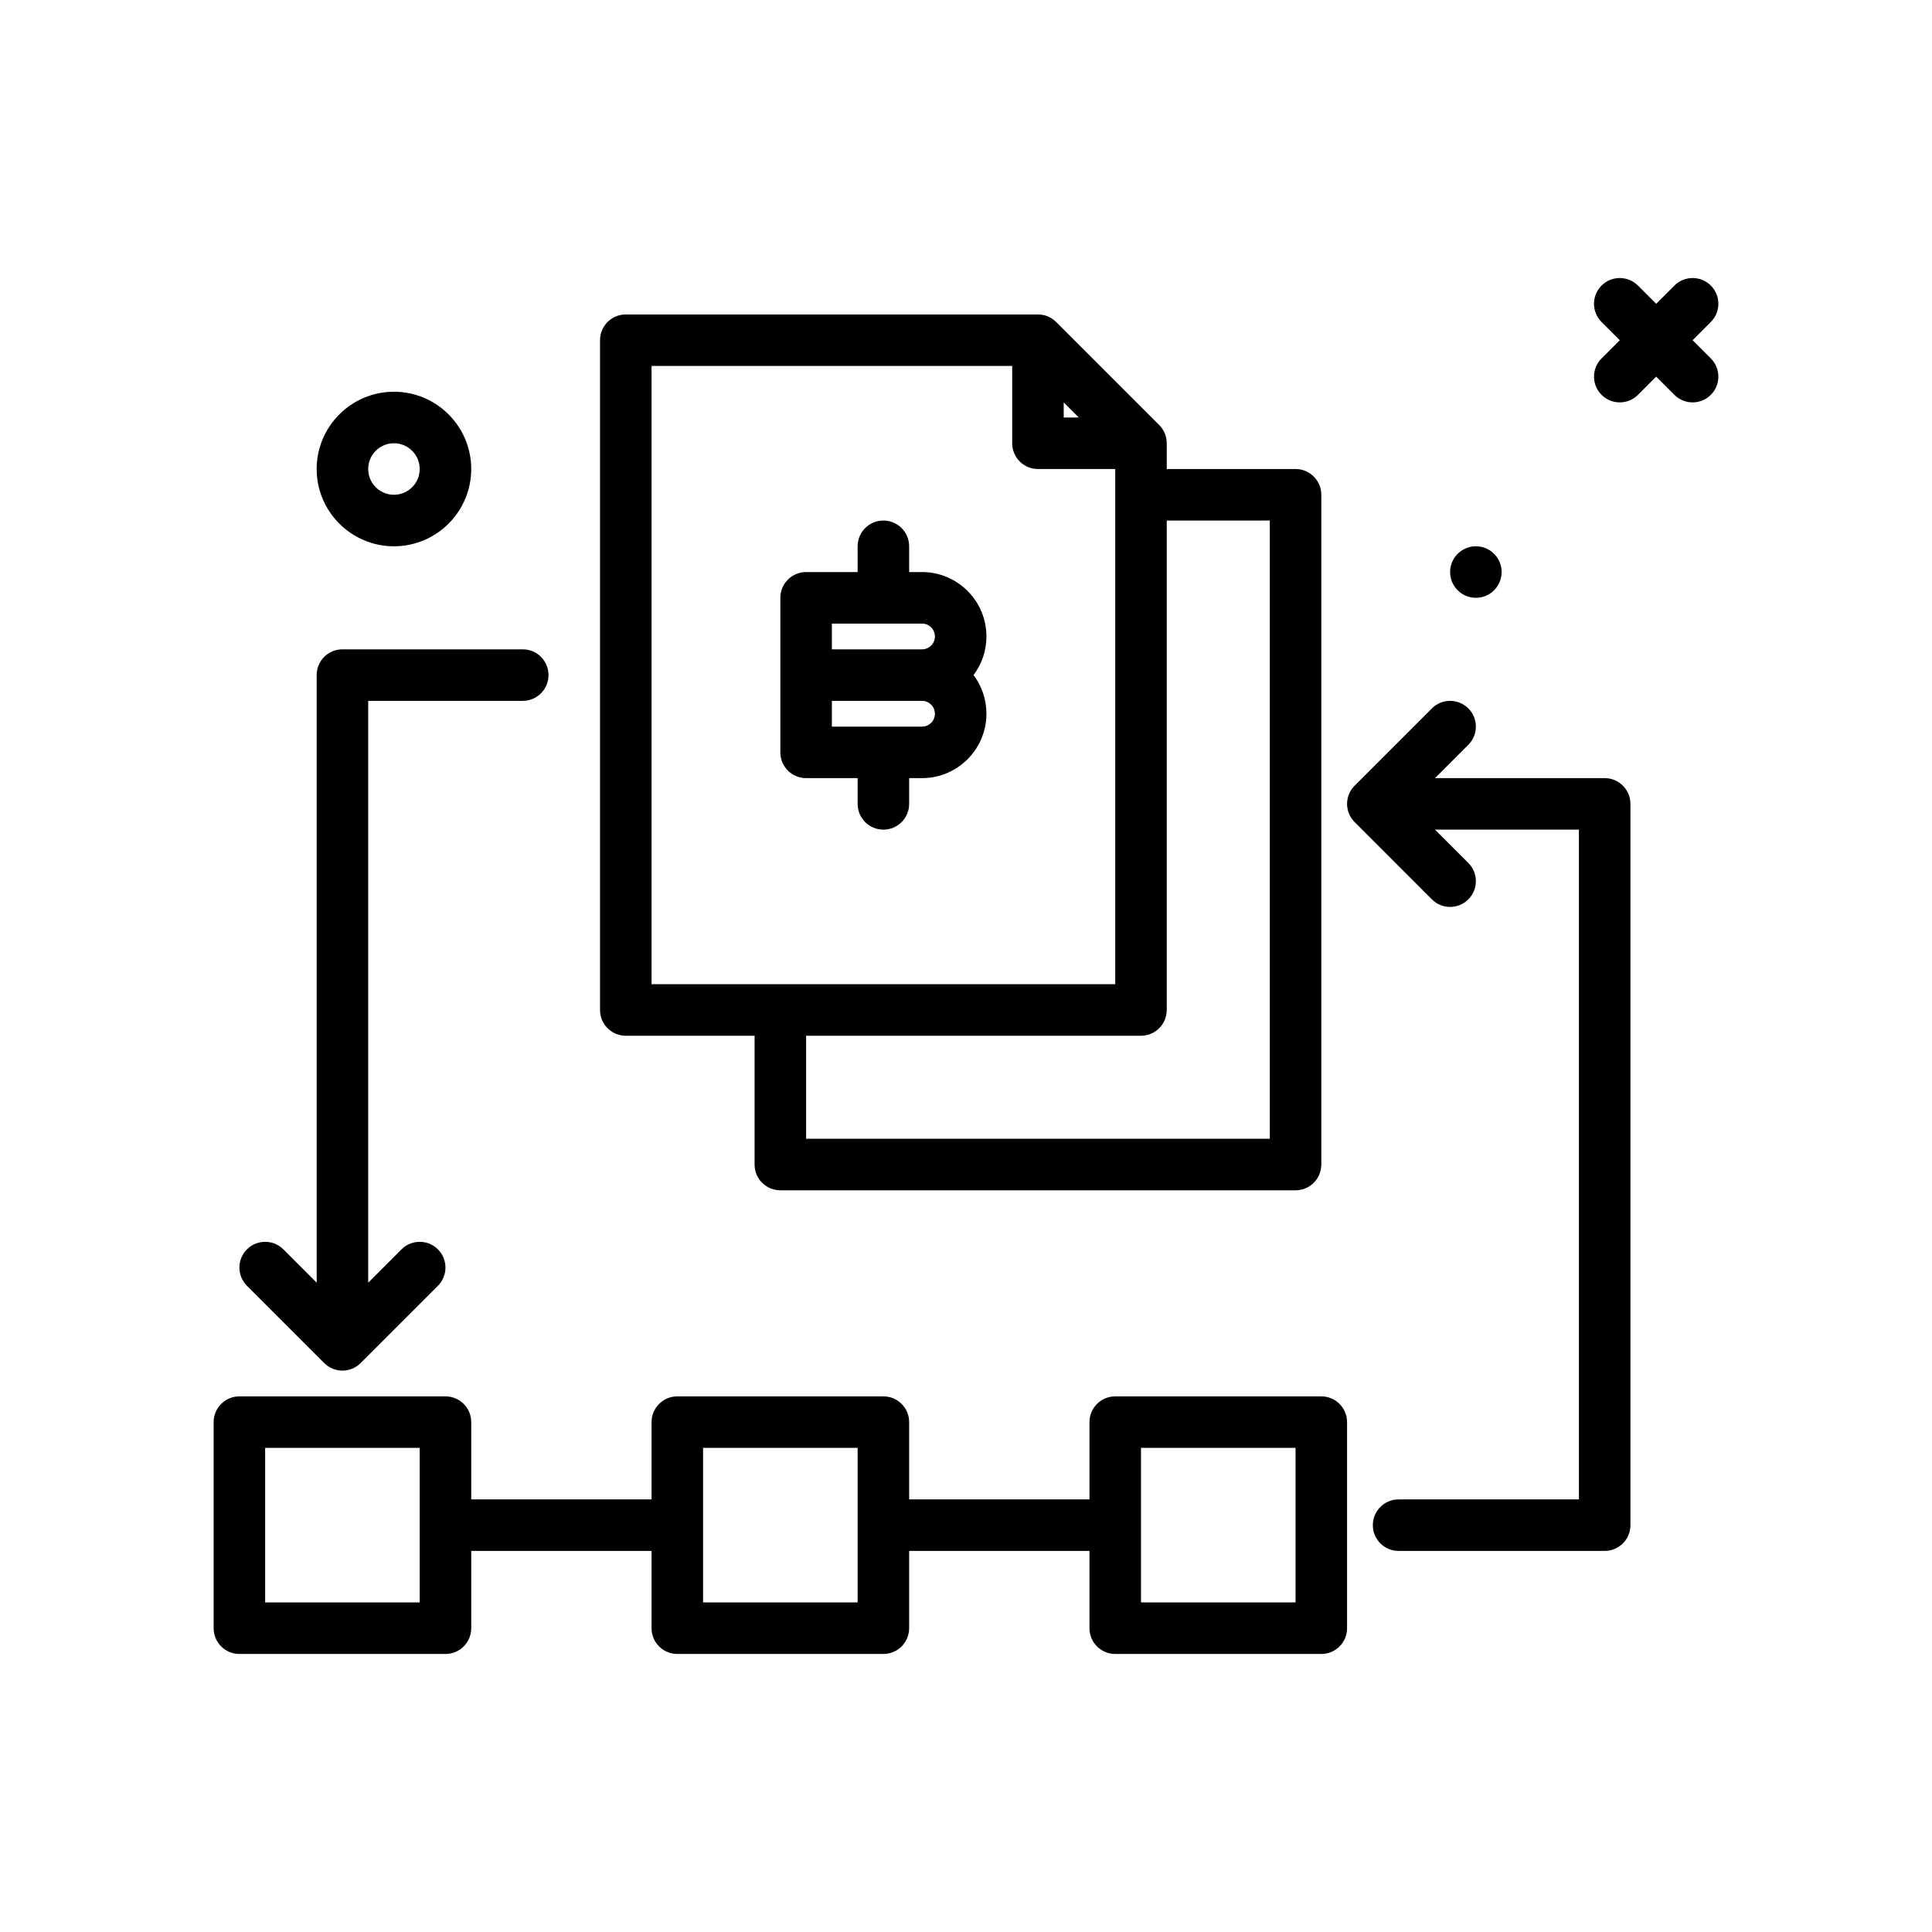 <svg id="transparency" enable-background="new 0 0 300 300" height="512" viewBox="0 0 300 300" width="512" xmlns="http://www.w3.org/2000/svg"><g><path d="m97.172 160.828h20v20c0 2.209 1.789 4 4 4h80c2.211 0 4-1.791 4-4v-104c0-2.209-1.789-4-4-4h-20v-4c0-1.061-.422-2.078-1.172-2.828l-16-16c-.75-.75-1.766-1.172-2.828-1.172h-64c-2.211 0-4 1.791-4 4v104c0 2.209 1.789 4 4 4zm100-80v96h-72v-16h52c2.211 0 4-1.791 4-4v-76zm-32-18.344 2.344 2.344h-2.344zm-64-5.656h56v12c0 2.209 1.789 4 4 4h12v80h-72z"/><path d="m143.172 88.828h-2v-4c0-2.209-1.789-4-4-4s-4 1.791-4 4v4h-8c-2.211 0-4 1.791-4 4v24c0 2.209 1.789 4 4 4h8v4c0 2.209 1.789 4 4 4s4-1.791 4-4v-4h2c5.516 0 10-4.486 10-10 0-2.25-.746-4.328-2.004-6 1.258-1.672 2.004-3.75 2.004-6 0-5.514-4.484-10-10-10zm0 24h-14v-4h14c1.102 0 2 .896 2 2s-.899 2-2 2zm0-12h-14v-4h14c1.102 0 2 .896 2 2s-.899 2-2 2z"/><path d="m61.172 84.828c6.617 0 12-5.383 12-12s-5.383-12-12-12-12 5.383-12 12 5.383 12 12 12zm0-16c2.207 0 4 1.795 4 4s-1.793 4-4 4-4-1.795-4-4 1.793-4 4-4z"/><circle cx="229.172" cy="88.828" r="4"/><path d="m262.828 52.828 2.828-2.828c1.562-1.562 1.562-4.094 0-5.656s-4.094-1.562-5.656 0l-2.828 2.828-2.828-2.828c-1.562-1.562-4.094-1.562-5.656 0s-1.562 4.094 0 5.656l2.828 2.828-2.828 2.828c-1.562 1.562-1.562 4.094 0 5.656.781.781 1.805 1.172 2.828 1.172s2.047-.391 2.828-1.172l2.828-2.828 2.828 2.828c.781.781 1.805 1.172 2.828 1.172s2.047-.391 2.828-1.172c1.562-1.562 1.562-4.094 0-5.656z"/><path d="m205.172 216.828h-32c-2.211 0-4 1.791-4 4v12h-28v-12c0-2.209-1.789-4-4-4h-32c-2.211 0-4 1.791-4 4v12h-28v-12c0-2.209-1.789-4-4-4h-32c-2.211 0-4 1.791-4 4v32c0 2.209 1.789 4 4 4h32c2.211 0 4-1.791 4-4v-12h28v12c0 2.209 1.789 4 4 4h32c2.211 0 4-1.791 4-4v-12h28v12c0 2.209 1.789 4 4 4h32c2.211 0 4-1.791 4-4v-32c0-2.209-1.789-4-4-4zm-140 32h-24v-24h24zm68 0h-24v-24h24zm68 0h-24v-24h24z"/><path d="m249.172 120.828h-26.344l5.172-5.172c1.562-1.562 1.562-4.094 0-5.656s-4.094-1.562-5.656 0l-12 12c-1.562 1.562-1.562 4.094 0 5.656l12 12c.781.781 1.805 1.172 2.828 1.172s2.047-.391 2.828-1.172c1.562-1.562 1.562-4.094 0-5.656l-5.172-5.172h22.344v104h-28c-2.211 0-4 1.791-4 4s1.789 4 4 4h32c2.211 0 4-1.791 4-4v-112c0-2.209-1.789-4-4-4z"/><path d="m50.344 211.656c.781.781 1.805 1.172 2.828 1.172s2.047-.391 2.828-1.172l12-12c1.562-1.562 1.562-4.094 0-5.656s-4.094-1.562-5.656 0l-5.172 5.172v-90.344h24c2.211 0 4-1.791 4-4s-1.789-4-4-4h-28c-2.211 0-4 1.791-4 4v94.344l-5.172-5.172c-1.562-1.562-4.094-1.562-5.656 0s-1.562 4.094 0 5.656z"/></g></svg>